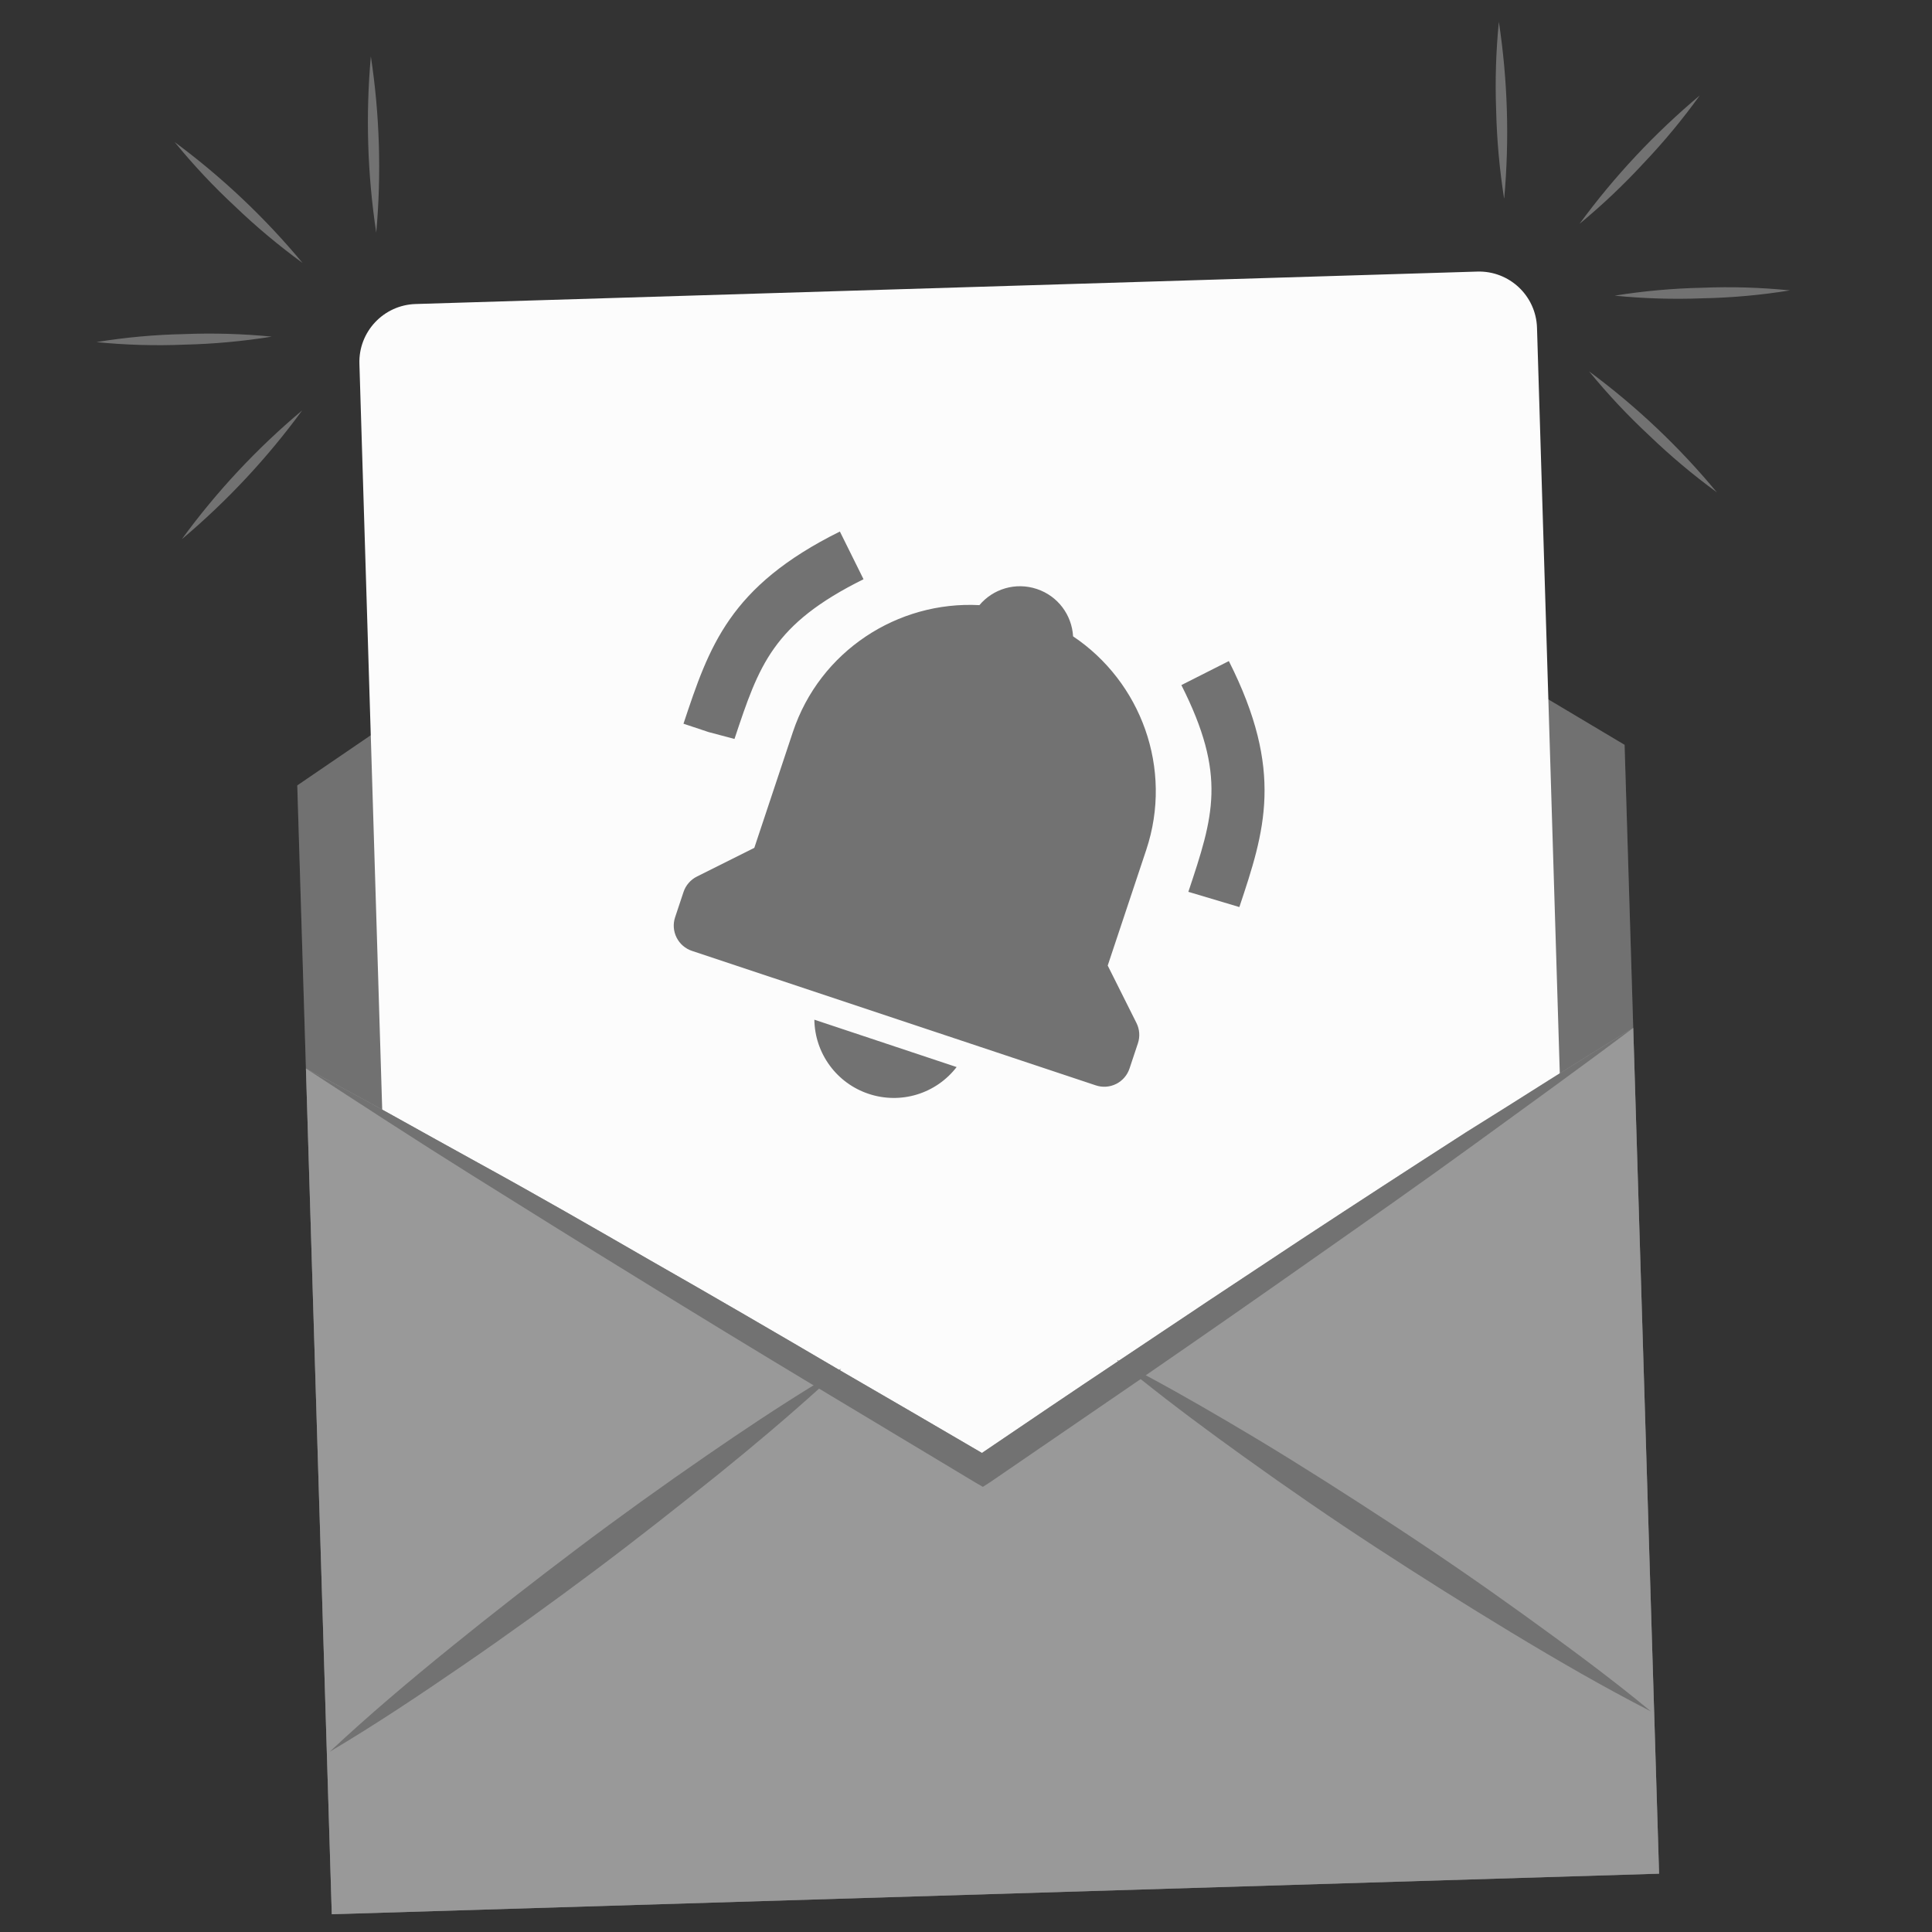 <svg width="100" height="100" viewBox="0 0 100 100" fill="none" xmlns="http://www.w3.org/2000/svg">
<rect x="0" y="0" width="100" height="100" fill="#333333" stroke="none"/>
<path d="M85.874 96.983L17.173 99.082L15.387 40.653L49.062 17.677L84.088 38.553L85.874 96.983Z" fill="#727272"/>
<path opacity="0.2" d="M85.874 96.983L17.173 99.082L15.387 40.653L49.062 17.677L84.088 38.553L85.874 96.983Z" fill="#727272"/>
<path d="M76.465 14.057L21.51 15.736C19.854 15.787 18.552 17.171 18.603 18.827L20.824 91.498C20.874 93.154 22.258 94.455 23.914 94.405L78.869 92.725C80.525 92.675 81.827 91.291 81.776 89.635L79.555 16.964C79.505 15.308 78.121 14.007 76.465 14.057Z" fill="#FCFCFC"/>
<path d="M84.536 53.205L85.874 96.98L17.173 99.08L15.835 55.305C18.836 56.868 21.792 58.566 24.767 60.197C27.742 61.828 30.692 63.526 33.637 65.224C36.916 67.093 40.196 69.002 43.466 70.922L43.569 70.858C43.536 70.859 43.515 70.915 43.488 70.932C45.932 72.347 48.378 73.772 50.826 75.205C53.17 73.616 55.531 72.015 57.888 70.448C57.86 70.449 57.837 70.4 57.803 70.379C57.836 70.4 57.872 70.418 57.909 70.431C61.054 68.322 64.208 66.225 67.372 64.138C70.209 62.274 73.054 60.425 75.907 58.59C78.806 56.796 81.636 54.95 84.536 53.205Z" fill="#999999"/>
<path d="M84.536 53.205C81.821 55.247 79.055 57.236 76.316 59.229C73.578 61.222 70.789 63.172 68.005 65.128C65.104 67.17 62.196 69.194 59.282 71.2L59.019 71.395L51.261 76.71L50.873 76.959L50.482 76.733L42.425 71.892L42.14 71.724C39.102 69.896 36.072 68.05 33.051 66.185C30.165 64.414 27.283 62.614 24.407 60.815C21.53 59.016 18.669 57.15 15.835 55.305C18.836 56.868 21.791 58.566 24.767 60.197C27.742 61.828 30.692 63.526 33.636 65.224C36.916 67.093 40.196 69.002 43.466 70.922C45.924 72.344 48.377 73.772 50.825 75.205C53.17 73.616 55.531 72.015 57.887 70.448C61.032 68.339 64.186 66.242 67.35 64.155C70.187 62.291 73.032 60.442 75.886 58.607C78.805 56.796 81.636 54.95 84.536 53.205Z" fill="#727272"/>
<path d="M43.556 70.829C43.523 70.83 43.503 70.886 43.476 70.903L42.408 71.863C40.73 73.376 39.008 74.831 37.256 76.247C35.113 77.968 32.932 79.691 30.731 81.336C28.531 82.981 26.297 84.595 24.018 86.16C21.738 87.725 19.447 89.258 17.064 90.671C19.092 88.772 21.205 86.991 23.342 85.259C25.48 83.527 27.678 81.816 29.867 80.165C32.056 78.514 34.312 76.895 36.586 75.33C38.397 74.082 40.242 72.851 42.123 71.695C42.559 71.422 42.995 71.161 43.443 70.893L43.556 70.829Z" fill="#727272"/>
<path d="M85.454 88.583C82.99 87.317 80.593 85.928 78.238 84.504C75.884 83.081 73.528 81.597 71.231 80.1C68.935 78.603 66.648 77.028 64.408 75.419C62.585 74.112 60.776 72.771 59.021 71.367L57.895 70.464C57.868 70.465 57.844 70.416 57.811 70.394C57.844 70.416 57.88 70.434 57.917 70.447C58.38 70.692 58.832 70.926 59.284 71.172C61.231 72.216 63.137 73.328 65.032 74.462C67.398 75.885 69.716 77.37 72.023 78.878C74.331 80.386 76.607 81.95 78.846 83.564C81.086 85.179 83.314 86.811 85.454 88.583Z" fill="#727272"/>
<path d="M19.474 12.042C19.016 9.023 18.922 5.959 19.195 2.917C19.654 5.937 19.747 9 19.474 12.042Z" fill="#727272"/>
<path d="M15.66 13.61C14.43 12.714 13.261 11.736 12.162 10.681C11.047 9.646 10.005 8.535 9.042 7.355C11.49 9.166 13.712 11.266 15.66 13.61Z" fill="#727272"/>
<path d="M14.067 17.424C12.568 17.666 11.054 17.805 9.535 17.839C8.02 17.902 6.501 17.858 4.992 17.707C6.489 17.462 8.002 17.324 9.519 17.293C11.036 17.232 12.556 17.276 14.067 17.424Z" fill="#727272"/>
<path d="M15.628 21.259C13.826 23.717 11.739 25.95 9.41 27.911C11.207 25.447 13.295 23.211 15.628 21.253L15.628 21.259Z" fill="#727272"/>
<path d="M77.849 10.257C77.612 8.749 77.475 7.226 77.44 5.7C77.383 4.176 77.43 2.65 77.581 1.132C78.039 4.151 78.132 7.215 77.859 10.256L77.849 10.257Z" fill="#727272"/>
<path d="M81.755 11.587C83.557 9.128 85.647 6.897 87.979 4.94C87.09 6.177 86.117 7.349 85.068 8.451C84.035 9.57 82.928 10.618 81.755 11.587Z" fill="#727272"/>
<path d="M83.572 15.303C85.072 15.063 86.586 14.926 88.105 14.894C89.62 14.832 91.138 14.878 92.648 15.031C91.15 15.274 89.638 15.411 88.121 15.44C86.603 15.499 85.084 15.453 83.572 15.303Z" fill="#727272"/>
<path d="M82.252 19.223C84.7 21.033 86.92 23.135 88.865 25.483C87.636 24.585 86.47 23.605 85.372 22.549C84.257 21.513 83.215 20.402 82.252 19.223Z" fill="#727272"/>
<g clip-path="url(#clip0_959_1088)">
<path d="M44.696 29.981L43.472 27.512C37.742 30.355 36.71 33.454 35.377 37.459L36.683 37.894L38.017 38.247C39.291 34.421 39.993 32.313 44.696 29.981ZM63.605 34.217L61.148 35.46C63.512 40.146 62.81 42.253 61.509 46.161L64.149 46.949C65.456 43.027 66.488 39.928 63.605 34.217ZM44.963 56.618C45.772 56.888 46.645 56.9 47.46 56.652C48.276 56.403 48.994 55.907 49.515 55.231L42.151 52.779C42.163 53.631 42.44 54.459 42.944 55.147C43.447 55.836 44.153 56.349 44.963 56.618ZM57.335 49.977L59.331 43.985C60.73 39.781 59.055 35.289 55.542 32.937C55.48 31.845 54.771 30.854 53.666 30.486C52.56 30.118 51.398 30.485 50.694 31.322C46.471 31.099 42.438 33.689 41.038 37.893L39.043 43.885L36.069 45.372C35.907 45.453 35.763 45.565 35.645 45.702C35.526 45.838 35.436 45.997 35.379 46.169L34.944 47.475C34.828 47.822 34.855 48.2 35.019 48.527C35.182 48.853 35.469 49.102 35.815 49.217L56.721 56.179C57.068 56.295 57.446 56.268 57.772 56.104C58.099 55.941 58.347 55.654 58.463 55.308L58.898 54.001C58.955 53.83 58.978 53.648 58.965 53.468C58.952 53.288 58.904 53.111 58.823 52.95L57.335 49.977Z" fill="#727272"/>
</g>
<defs>
<clipPath id="clip0_959_1088">
<rect width="33.052" height="33.052" fill="white" transform="translate(38.733 22.711) rotate(18.085)"/>
</clipPath>
</defs>
</svg>
